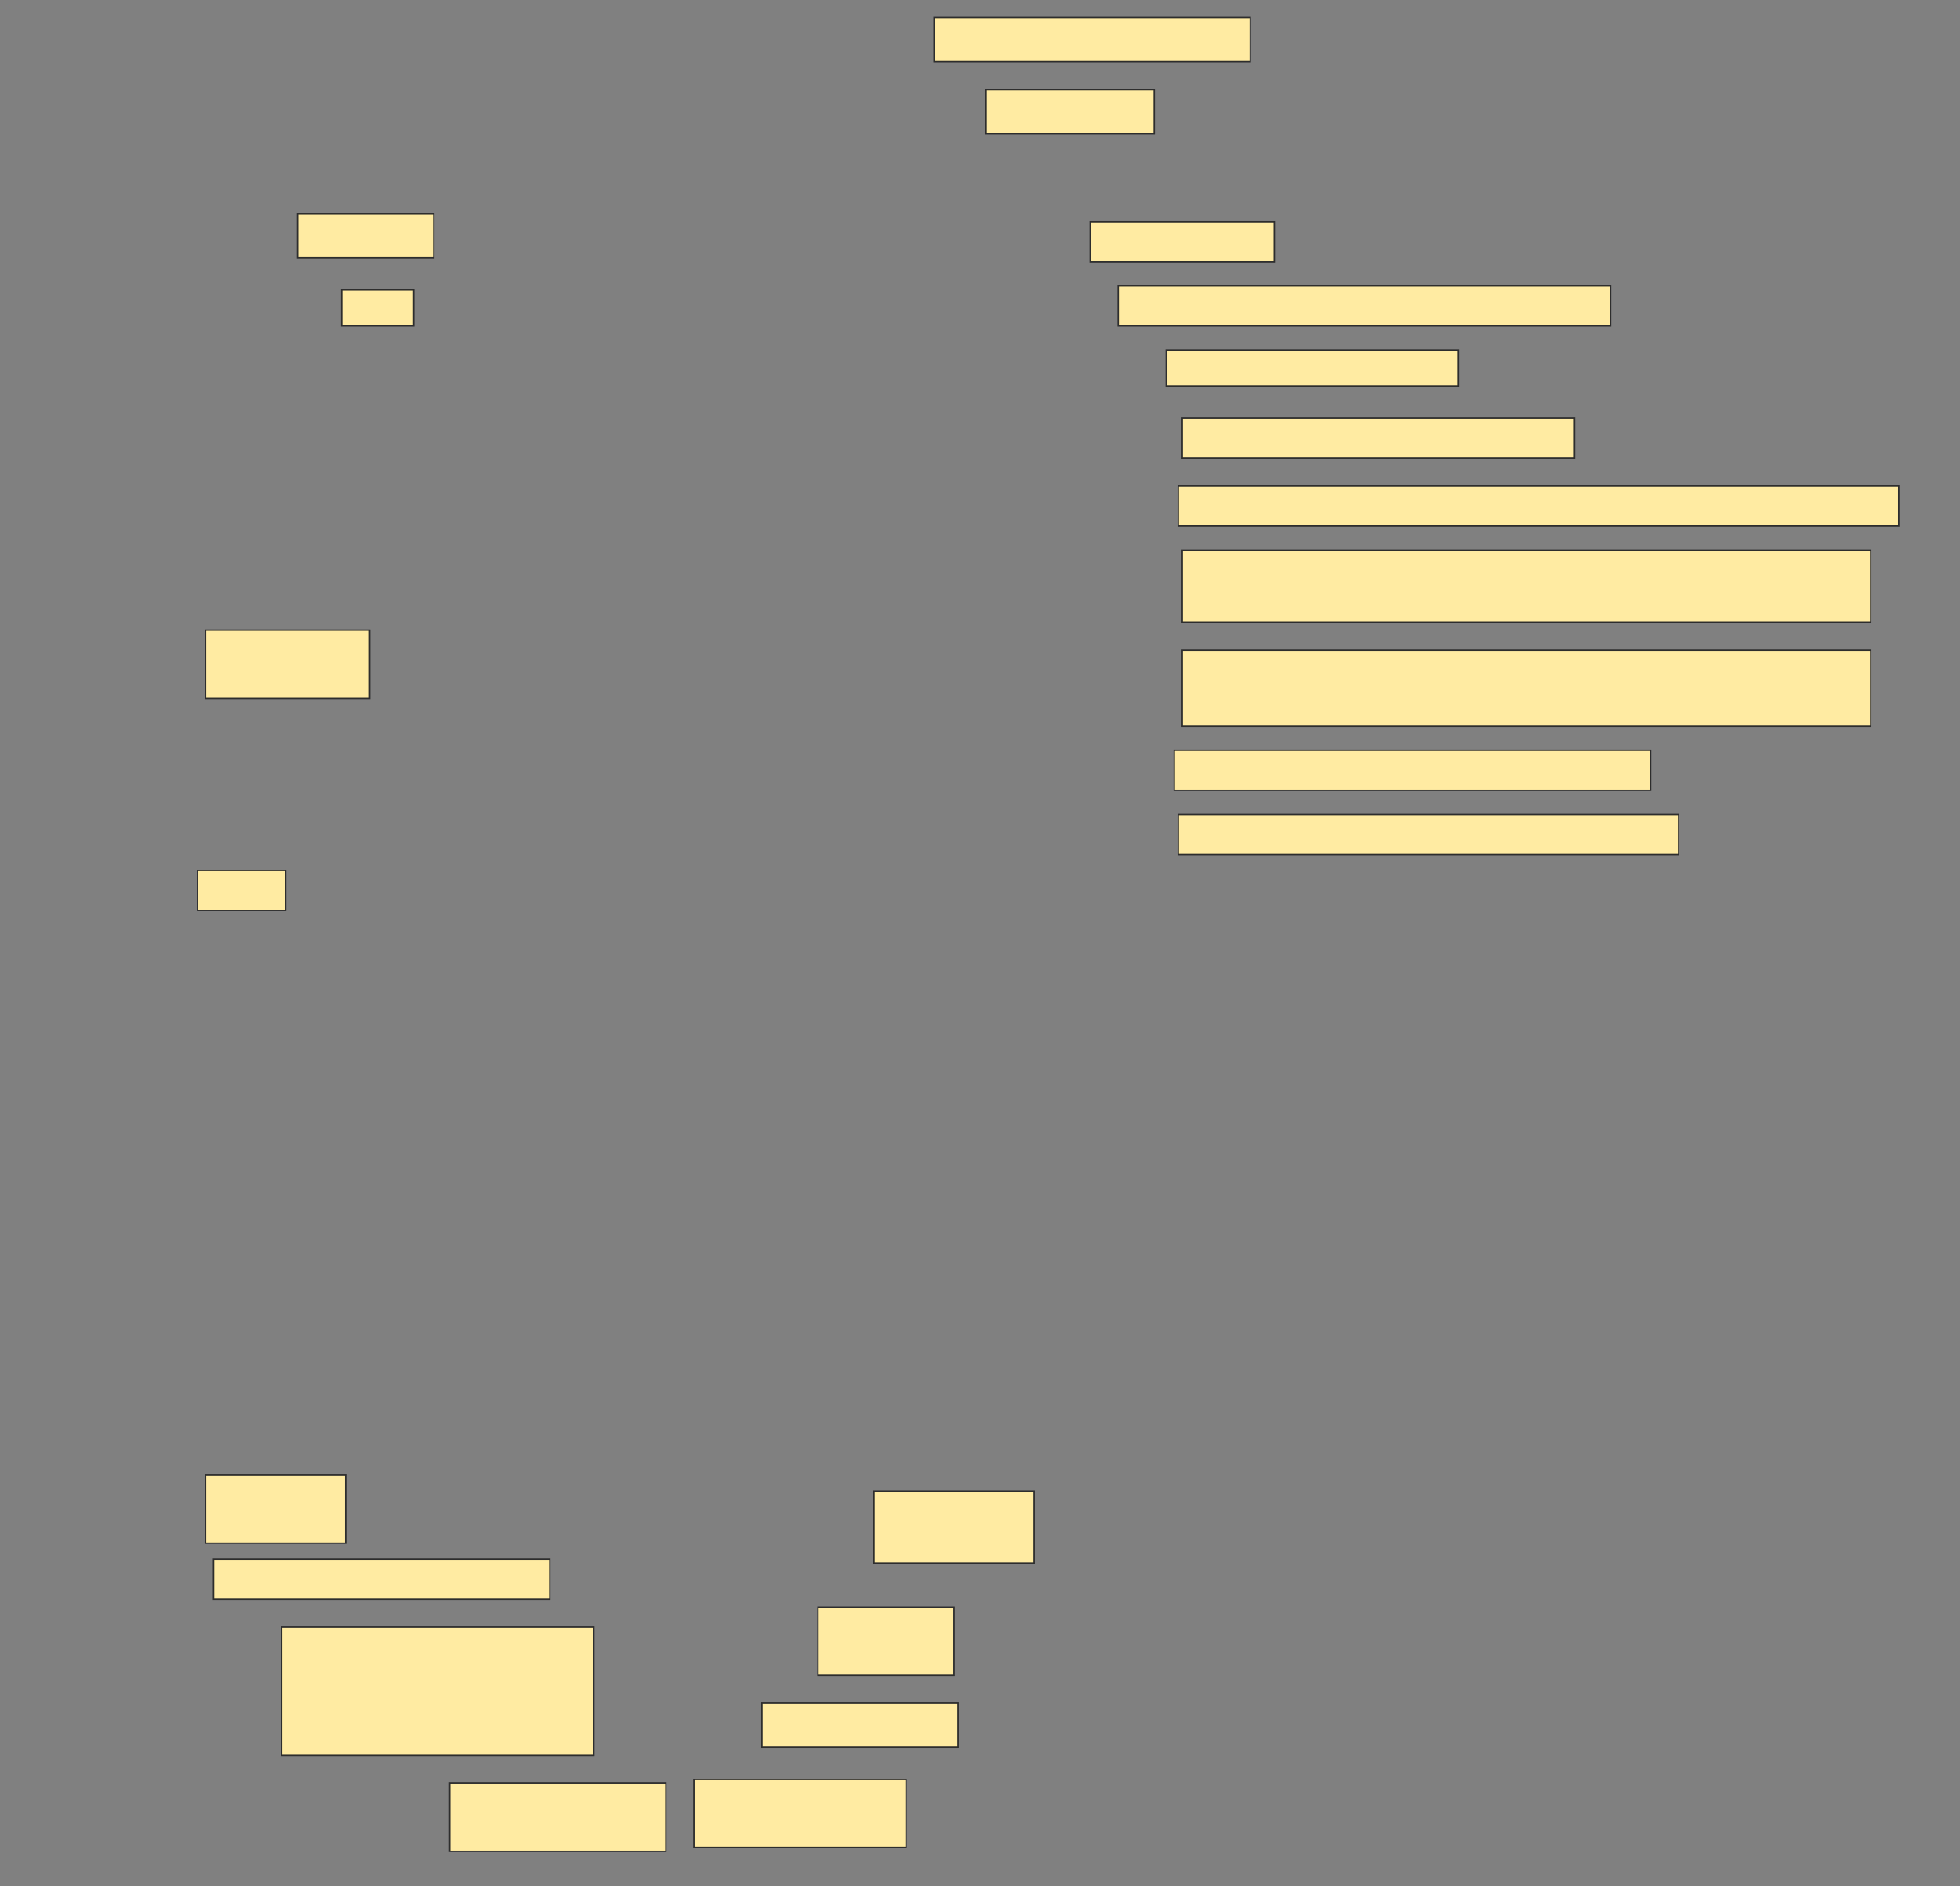 <svg height="1346" width="1399" xmlns="http://www.w3.org/2000/svg">
 <rect width="100%" height="100%" fill="#808080" stroke="none"/>
 <!-- Created with Image Occlusion Enhanced -->
 <g>
  <title>Labels</title>
 </g>
 <g>
  <title>Masks</title>
  <rect fill="#FFEBA2" height="31.429" id="c0ab75869de94e4da38928ea35dd280c-ao-1" stroke="#2D2D2D" width="225.714" x="666.714" y="12.571"/>
  <rect fill="#FFEBA2" height="31.429" id="c0ab75869de94e4da38928ea35dd280c-ao-2" stroke="#2D2D2D" width="120" x="703.857" y="64"/>
  
  <rect fill="#FFEBA2" height="28.571" id="c0ab75869de94e4da38928ea35dd280c-ao-4" stroke="#2D2D2D" width="131.429" x="778.143" y="158.286"/>
  <rect fill="#FFEBA2" height="31.429" id="c0ab75869de94e4da38928ea35dd280c-ao-5" stroke="#2D2D2D" width="97.143" x="212.429" y="152.571"/>
  <rect fill="#FFEBA2" height="28.571" id="c0ab75869de94e4da38928ea35dd280c-ao-6" stroke="#2D2D2D" width="351.429" x="798.143" y="204"/>
  <rect fill="#FFEBA2" height="25.714" id="c0ab75869de94e4da38928ea35dd280c-ao-7" stroke="#2D2D2D" width="51.429" x="243.857" y="206.857"/>
  <rect fill="#FFEBA2" height="25.714" id="c0ab75869de94e4da38928ea35dd280c-ao-8" stroke="#2D2D2D" width="208.571" x="832.429" y="249.714"/>
  <rect fill="#FFEBA2" height="28.571" id="c0ab75869de94e4da38928ea35dd280c-ao-9" stroke="#2D2D2D" width="280" x="843.857" y="298.286"/>
  <rect fill="#FFEBA2" height="28.571" id="c0ab75869de94e4da38928ea35dd280c-ao-10" stroke="#2D2D2D" width="514.286" x="841" y="346.857"/>
  <rect fill="#FFEBA2" height="51.429" id="c0ab75869de94e4da38928ea35dd280c-ao-11" stroke="#2D2D2D" width="491.429" x="843.857" y="392.571"/>
  <rect fill="#FFEBA2" height="48.571" id="c0ab75869de94e4da38928ea35dd280c-ao-12" stroke="#2D2D2D" width="117.143" x="146.714" y="449.714"/>
  <rect fill="#FFEBA2" height="54.286" id="c0ab75869de94e4da38928ea35dd280c-ao-13" stroke="#2D2D2D" width="491.429" x="843.857" y="464"/>
  <rect fill="#FFEBA2" height="28.571" id="c0ab75869de94e4da38928ea35dd280c-ao-14" stroke="#2D2D2D" width="340" x="838.143" y="535.429"/>
  <rect fill="#FFEBA2" height="28.571" id="c0ab75869de94e4da38928ea35dd280c-ao-15" stroke="#2D2D2D" width="357.143" x="841" y="581.143"/>
  <rect fill="#FFEBA2" height="28.571" id="c0ab75869de94e4da38928ea35dd280c-ao-16" stroke="#2D2D2D" width="62.857" x="141" y="621.143"/>
  <rect fill="#FFEBA2" height="48.571" id="c0ab75869de94e4da38928ea35dd280c-ao-17" stroke="#2D2D2D" width="100" x="146.714" y="1052.571"/>
  <rect fill="#FFEBA2" height="51.429" id="c0ab75869de94e4da38928ea35dd280c-ao-18" stroke="#2D2D2D" width="114.286" x="623.857" y="1064"/>
  <rect fill="#FFEBA2" height="28.571" id="c0ab75869de94e4da38928ea35dd280c-ao-19" stroke="#2D2D2D" width="240" x="152.429" y="1112.571"/>
  <rect fill="#FFEBA2" height="48.571" id="c0ab75869de94e4da38928ea35dd280c-ao-20" stroke="#2D2D2D" width="97.143" x="583.857" y="1146.857"/>
  <rect fill="#FFEBA2" height="91.429" id="c0ab75869de94e4da38928ea35dd280c-ao-21" stroke="#2D2D2D" width="222.857" x="201" y="1161.143"/>
  <rect fill="#FFEBA2" height="31.429" id="c0ab75869de94e4da38928ea35dd280c-ao-22" stroke="#2D2D2D" width="140" x="543.857" y="1215.429"/>
  <rect fill="#FFEBA2" height="48.571" id="c0ab75869de94e4da38928ea35dd280c-ao-23" stroke="#2D2D2D" width="154.286" x="321" y="1272.571"/>
  <rect fill="#FFEBA2" height="48.571" id="c0ab75869de94e4da38928ea35dd280c-ao-24" stroke="#2D2D2D" width="151.429" x="495.286" y="1269.714"/>
 </g>
</svg>